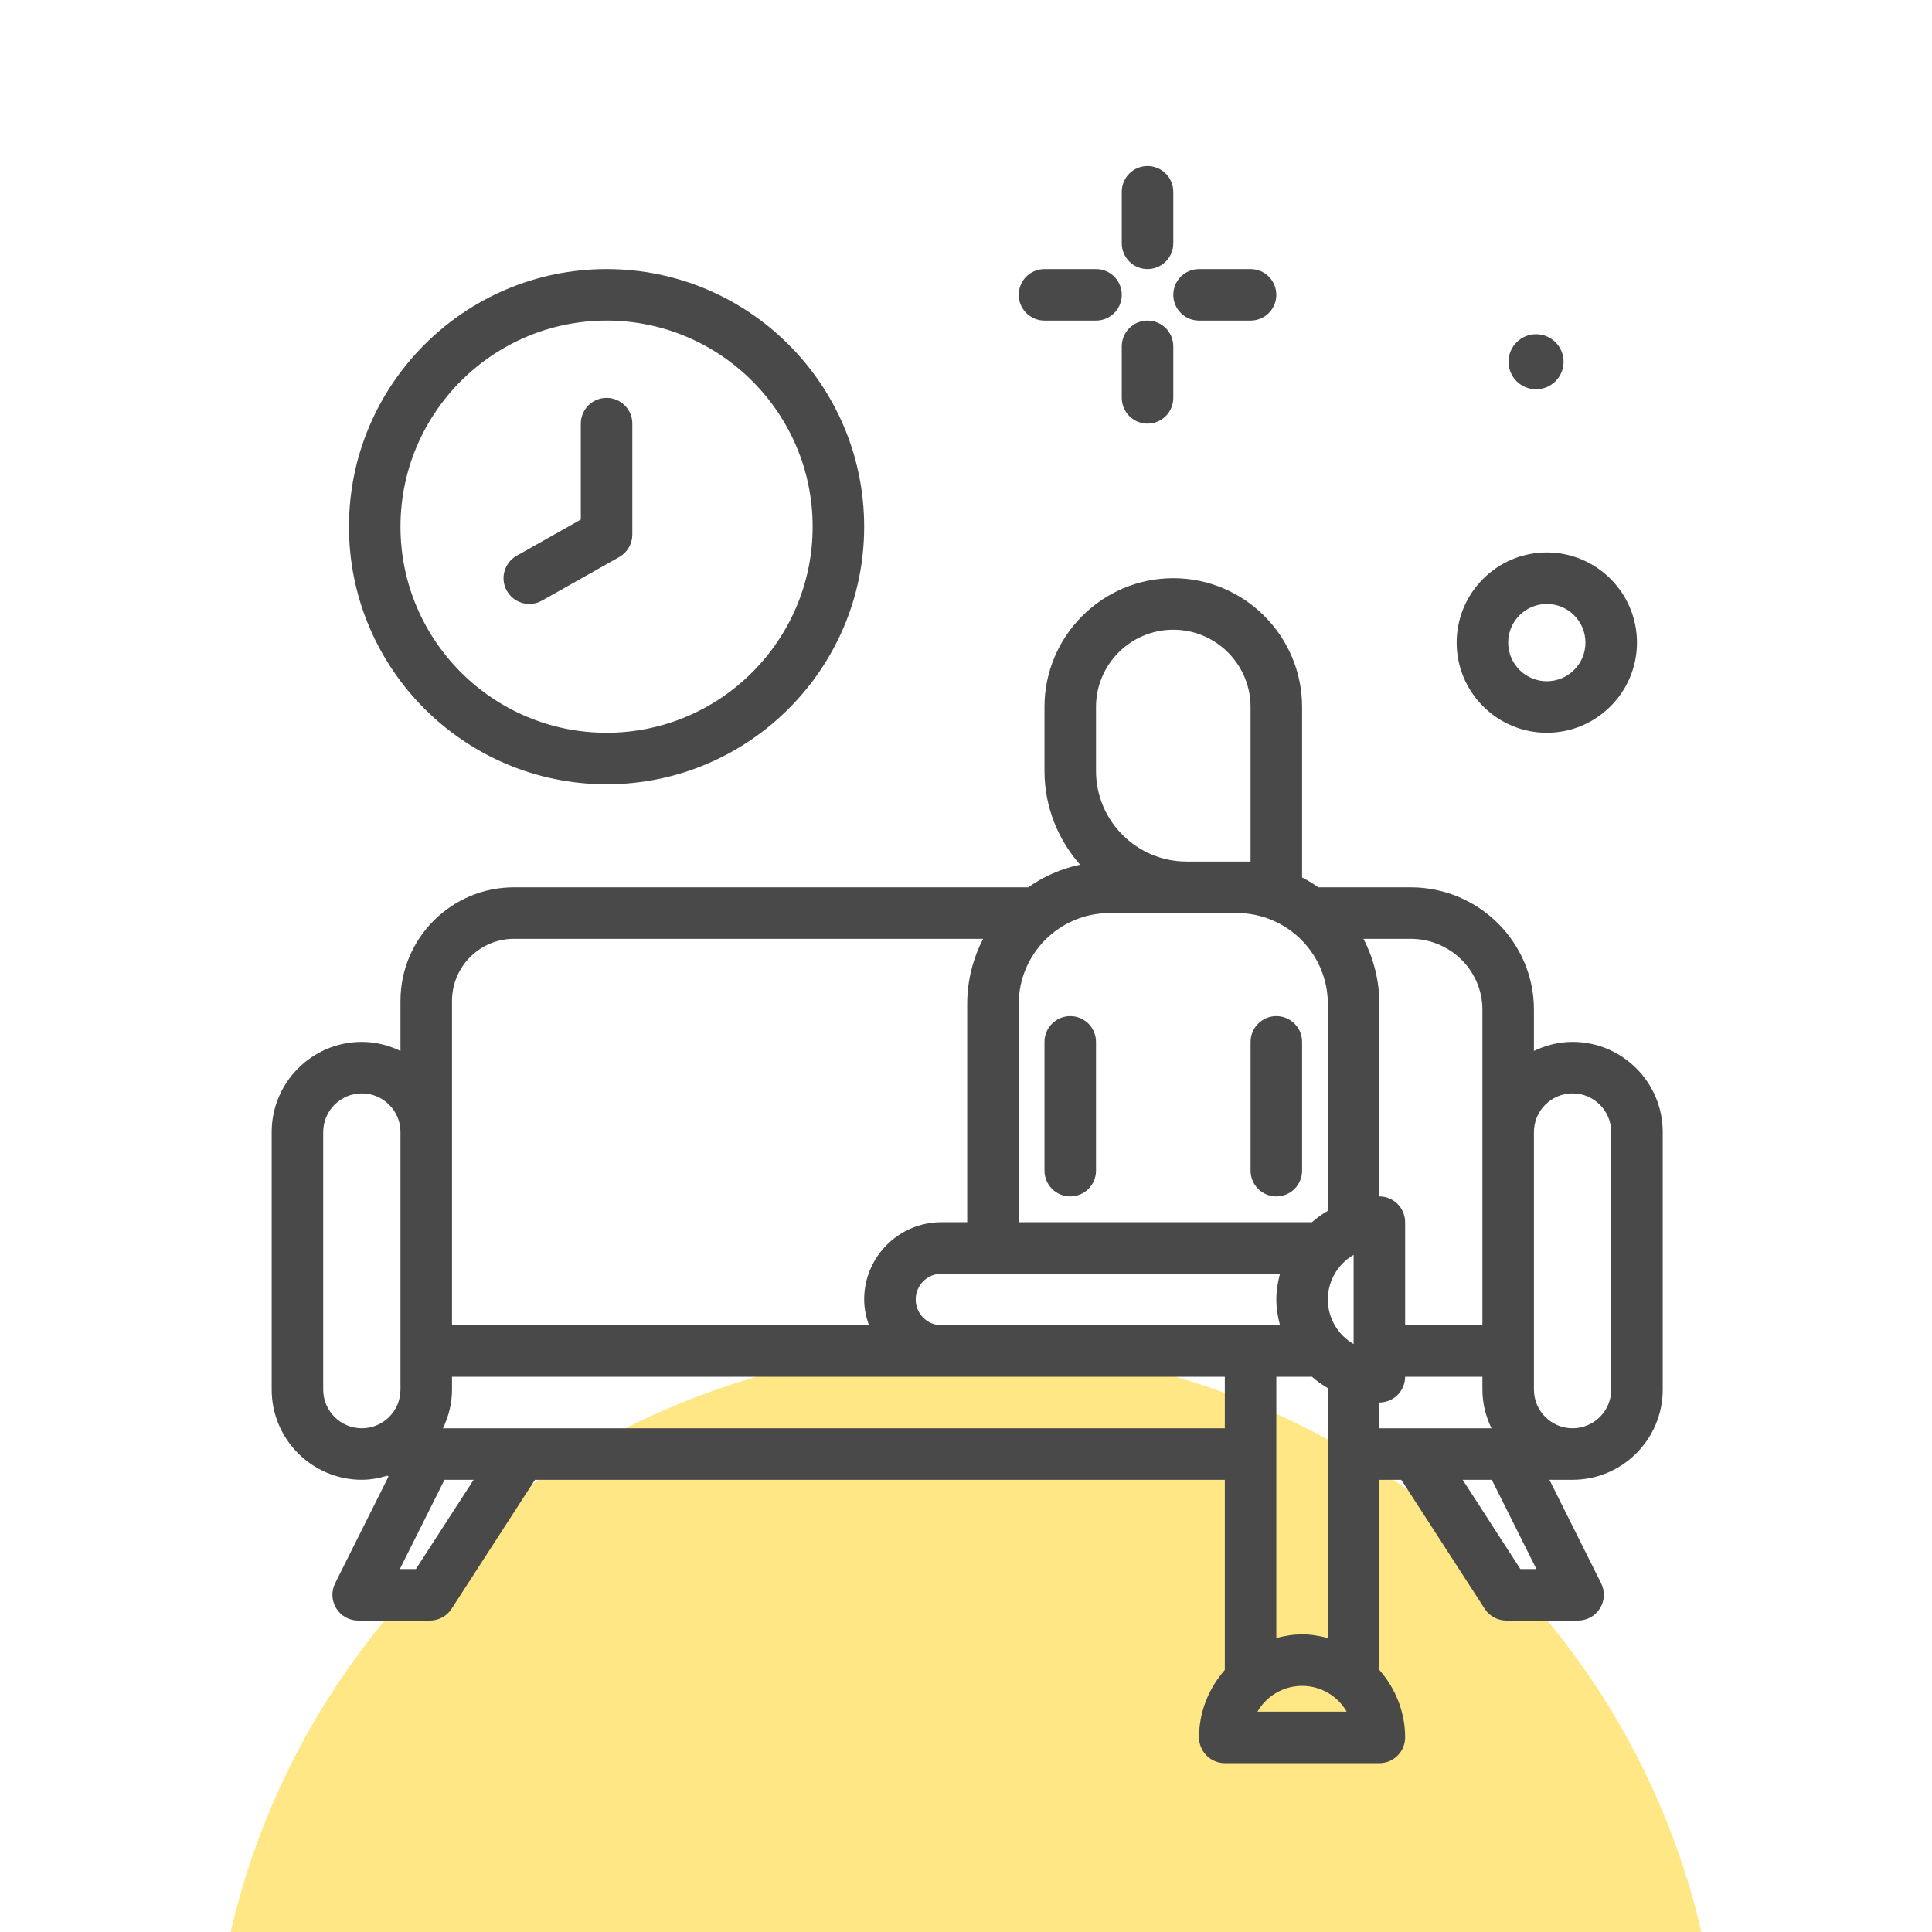 <svg width="512" height="512" viewBox="0 0 512 512" fill="none" xmlns="http://www.w3.org/2000/svg">
<g clip-path="url(#clip0_3845_7510)">
<circle cx="256" cy="557" r="200" fill="#FFE785"/>
<path d="M409.92 194.187C423.094 194.187 433.813 183.467 433.813 170.294C433.813 157.12 423.094 146.4 409.92 146.4C396.746 146.4 386.027 157.12 386.027 170.294C386.027 183.467 396.746 194.187 409.92 194.187ZM409.92 160.054C415.567 160.054 420.16 164.646 420.16 170.294C420.16 175.941 415.567 180.534 409.92 180.534C404.273 180.534 399.68 175.941 399.68 170.294C399.68 164.646 404.273 160.054 409.92 160.054ZM407.066 103.167C409.002 103.167 410.859 102.398 412.227 101.029C413.596 99.66 414.365 97.804 414.365 95.868C414.365 93.933 413.596 92.076 412.227 90.707C410.859 89.339 409.002 88.57 407.066 88.57C405.131 88.57 403.274 89.339 401.906 90.707C400.537 92.076 399.768 93.933 399.768 95.868C399.768 97.804 400.537 99.66 401.906 101.029C403.274 102.398 405.131 103.167 407.066 103.167ZM416.747 276.107C413.069 276.107 409.623 277.011 406.507 278.503V267.563C406.507 249.689 391.853 235.147 373.839 235.147H349.456V235.196C348.055 234.212 346.588 233.323 345.067 232.537V187.36C345.067 168.541 329.753 153.227 310.933 153.227C292.114 153.227 276.8 168.541 276.8 187.36V204.301C276.8 213.824 280.381 222.507 286.229 229.148C281.266 230.206 276.569 232.26 272.422 235.186C272.354 235.184 272.298 235.147 272.23 235.147H136.213C119.626 235.147 106.133 248.64 106.133 265.227V278.503C103.017 277.011 99.571 276.107 95.893 276.107C82.72 276.107 72 286.826 72 300V368.267C72 381.441 82.72 392.16 95.893 392.16C98.257 392.16 100.495 391.71 102.652 391.068C102.759 391.135 102.853 391.22 102.966 391.28L88.811 419.585C88.291 420.626 88.045 421.782 88.098 422.944C88.15 424.107 88.499 425.236 89.111 426.226C89.722 427.216 90.577 428.033 91.593 428.6C92.609 429.166 93.754 429.464 94.917 429.465H113.938C115.078 429.465 116.2 429.179 117.201 428.634C118.203 428.089 119.052 427.302 119.671 426.345L141.77 392.16H324.587V442.558C320.392 447.361 317.76 453.564 317.76 460.427C317.76 462.237 318.479 463.974 319.759 465.254C321.04 466.534 322.776 467.254 324.587 467.254H365.547C367.357 467.254 369.094 466.534 370.374 465.254C371.654 463.974 372.373 462.237 372.373 460.427C372.373 453.564 369.742 447.361 365.547 442.558V392.16H371.36L393.459 426.343C394.078 427.301 394.927 428.088 395.928 428.633C396.93 429.178 398.052 429.463 399.192 429.463H418.209C419.373 429.462 420.517 429.165 421.533 428.598C422.549 428.031 423.404 427.214 424.016 426.224C424.627 425.235 424.976 424.105 425.029 422.943C425.081 421.78 424.836 420.624 424.316 419.583L410.604 392.16H416.747C429.92 392.16 440.64 381.441 440.64 368.267V300C440.64 286.826 429.92 276.107 416.747 276.107ZM392.853 267.563V351.2H372.373V323.894C372.373 322.083 371.654 320.347 370.374 319.066C369.094 317.786 367.357 317.067 365.547 317.067V266.056C365.547 259.836 364.007 253.978 361.33 248.8H373.839C384.323 248.8 392.853 257.218 392.853 267.563ZM351.893 434.09C349.699 433.52 347.437 433.12 345.067 433.12C342.696 433.12 340.435 433.52 338.24 434.09V364.854H347.364C347.453 364.854 347.528 364.806 347.616 364.802C348.939 365.965 350.364 366.989 351.895 367.881V434.09H351.893ZM242.667 344.374C242.667 340.61 245.73 337.547 249.493 337.547H339.209C338.639 339.742 338.24 342.003 338.24 344.374C338.24 346.744 338.639 349.005 339.209 351.2H249.493C245.73 351.2 242.667 348.137 242.667 344.374ZM294.056 241.974H327.809C341.088 241.974 351.892 252.777 351.892 266.056V320.866C350.393 321.738 348.982 322.752 347.676 323.894H269.973V266.056C269.973 252.777 280.777 241.974 294.056 241.974ZM358.72 332.553V356.194C354.643 353.83 351.893 349.417 351.893 344.374C351.893 339.33 354.643 334.917 358.72 332.553ZM290.453 187.36C290.453 176.067 299.64 166.88 310.933 166.88C322.226 166.88 331.413 176.067 331.413 187.36V228.32H314.475C301.231 228.32 290.455 217.544 290.455 204.301V187.36H290.453ZM119.787 265.227C119.787 256.17 127.156 248.8 136.213 248.8H260.537C257.768 254.131 256.322 260.049 256.32 266.056V323.894H249.493C238.2 323.894 229.013 333.081 229.013 344.374C229.013 346.778 229.507 349.055 230.271 351.2H119.787V300V265.227ZM85.653 368.267V300C85.653 294.353 90.246 289.76 95.893 289.76C101.541 289.76 106.133 294.353 106.133 300V368.267C106.133 373.914 101.541 378.507 95.893 378.507C90.246 378.507 85.653 373.914 85.653 368.267ZM110.221 415.809H105.963L117.792 392.16H125.511L110.221 415.809ZM117.391 378.507C118.882 375.391 119.787 371.945 119.787 368.267V364.854H324.587V378.507H117.391ZM333.246 453.6C335.61 449.523 340.023 446.774 345.067 446.774C350.11 446.774 354.523 449.523 356.887 453.6H333.246ZM365.547 371.68C367.357 371.68 369.094 370.961 370.374 369.681C371.654 368.4 372.373 366.664 372.373 364.854H392.853V368.267C392.853 371.945 393.758 375.391 395.25 378.507H365.547V371.68ZM407.164 415.809H402.911L387.621 392.16H395.338L407.164 415.809ZM426.987 368.267C426.987 373.914 422.394 378.507 416.747 378.507C411.099 378.507 406.507 373.914 406.507 368.267V300C406.507 294.353 411.099 289.76 416.747 289.76C422.394 289.76 426.987 294.353 426.987 300V368.267Z" fill="#494949"/>
<path d="M338.24 317.067C340.051 317.067 341.787 316.347 343.068 315.067C344.348 313.787 345.067 312.051 345.067 310.24V276.107C345.067 274.296 344.348 272.56 343.068 271.279C341.787 269.999 340.051 269.28 338.24 269.28C336.43 269.28 334.694 269.999 333.413 271.279C332.133 272.56 331.414 274.296 331.414 276.107V310.24C331.414 312.051 332.133 313.787 333.413 315.067C334.694 316.347 336.43 317.067 338.24 317.067ZM283.627 317.067C285.438 317.067 287.174 316.347 288.454 315.067C289.735 313.787 290.454 312.051 290.454 310.24V276.107C290.454 274.296 289.735 272.56 288.454 271.279C287.174 269.999 285.438 269.28 283.627 269.28C281.817 269.28 280.08 269.999 278.8 271.279C277.52 272.56 276.8 274.296 276.8 276.107V310.24C276.8 312.051 277.52 313.787 278.8 315.067C280.08 316.347 281.817 317.067 283.627 317.067ZM160.747 207.84C198.391 207.84 229.014 177.217 229.014 139.573C229.014 101.929 198.391 71.307 160.747 71.307C123.103 71.307 92.481 101.929 92.481 139.573C92.481 177.217 123.103 207.84 160.747 207.84ZM160.747 84.96C190.861 84.96 215.36 109.459 215.36 139.573C215.36 169.687 190.861 194.187 160.747 194.187C130.633 194.187 106.134 169.687 106.134 139.573C106.134 109.459 130.633 84.96 160.747 84.96Z" fill="#494949"/>
<path d="M140.274 160.053C141.41 160.053 142.561 159.77 143.621 159.173L164.101 147.619C165.155 147.025 166.032 146.161 166.643 145.116C167.253 144.071 167.574 142.883 167.574 141.673V112.267C167.574 110.456 166.854 108.72 165.574 107.439C164.294 106.159 162.558 105.44 160.747 105.44C158.936 105.44 157.2 106.159 155.92 107.439C154.64 108.72 153.92 110.456 153.92 112.267V137.687L136.913 147.281C135.337 148.17 134.178 149.65 133.692 151.394C133.205 153.137 133.431 155.003 134.319 156.58C134.915 157.635 135.78 158.513 136.826 159.123C137.873 159.733 139.062 160.054 140.274 160.053ZM317.76 84.96H331.414C333.224 84.96 334.961 84.241 336.241 82.96C337.521 81.68 338.24 79.944 338.24 78.133C338.24 76.323 337.521 74.586 336.241 73.306C334.961 72.026 333.224 71.307 331.414 71.307H317.76C315.95 71.307 314.213 72.026 312.933 73.306C311.653 74.586 310.934 76.323 310.934 78.133C310.934 79.944 311.653 81.68 312.933 82.96C314.213 84.241 315.95 84.96 317.76 84.96ZM304.107 71.307C305.918 71.307 307.654 70.587 308.934 69.307C310.214 68.027 310.934 66.29 310.934 64.48V50.827C310.934 49.016 310.214 47.28 308.934 45.999C307.654 44.719 305.918 44 304.107 44C302.296 44 300.56 44.719 299.28 45.999C298 47.28 297.28 49.016 297.28 50.827V64.48C297.28 66.29 298 68.027 299.28 69.307C300.56 70.587 302.296 71.307 304.107 71.307ZM304.107 84.96C302.296 84.96 300.56 85.679 299.28 86.96C298 88.24 297.28 89.976 297.28 91.787V105.44C297.28 107.251 298 108.987 299.28 110.267C300.56 111.547 302.296 112.267 304.107 112.267C305.918 112.267 307.654 111.547 308.934 110.267C310.214 108.987 310.934 107.251 310.934 105.44V91.787C310.934 89.976 310.214 88.24 308.934 86.96C307.654 85.679 305.918 84.96 304.107 84.96ZM276.8 84.96H290.454C292.264 84.96 294.001 84.241 295.281 82.96C296.561 81.68 297.28 79.944 297.28 78.133C297.28 76.323 296.561 74.586 295.281 73.306C294.001 72.026 292.264 71.307 290.454 71.307H276.8C274.99 71.307 273.253 72.026 271.973 73.306C270.693 74.586 269.974 76.323 269.974 78.133C269.974 79.944 270.693 81.68 271.973 82.96C273.253 84.241 274.99 84.96 276.8 84.96Z" fill="#494949"/>
</g>
<defs>
<clipPath id="clip0_3845_7510">
<rect width="512" height="512" fill="white"/>
</clipPath>
</defs>
</svg>
